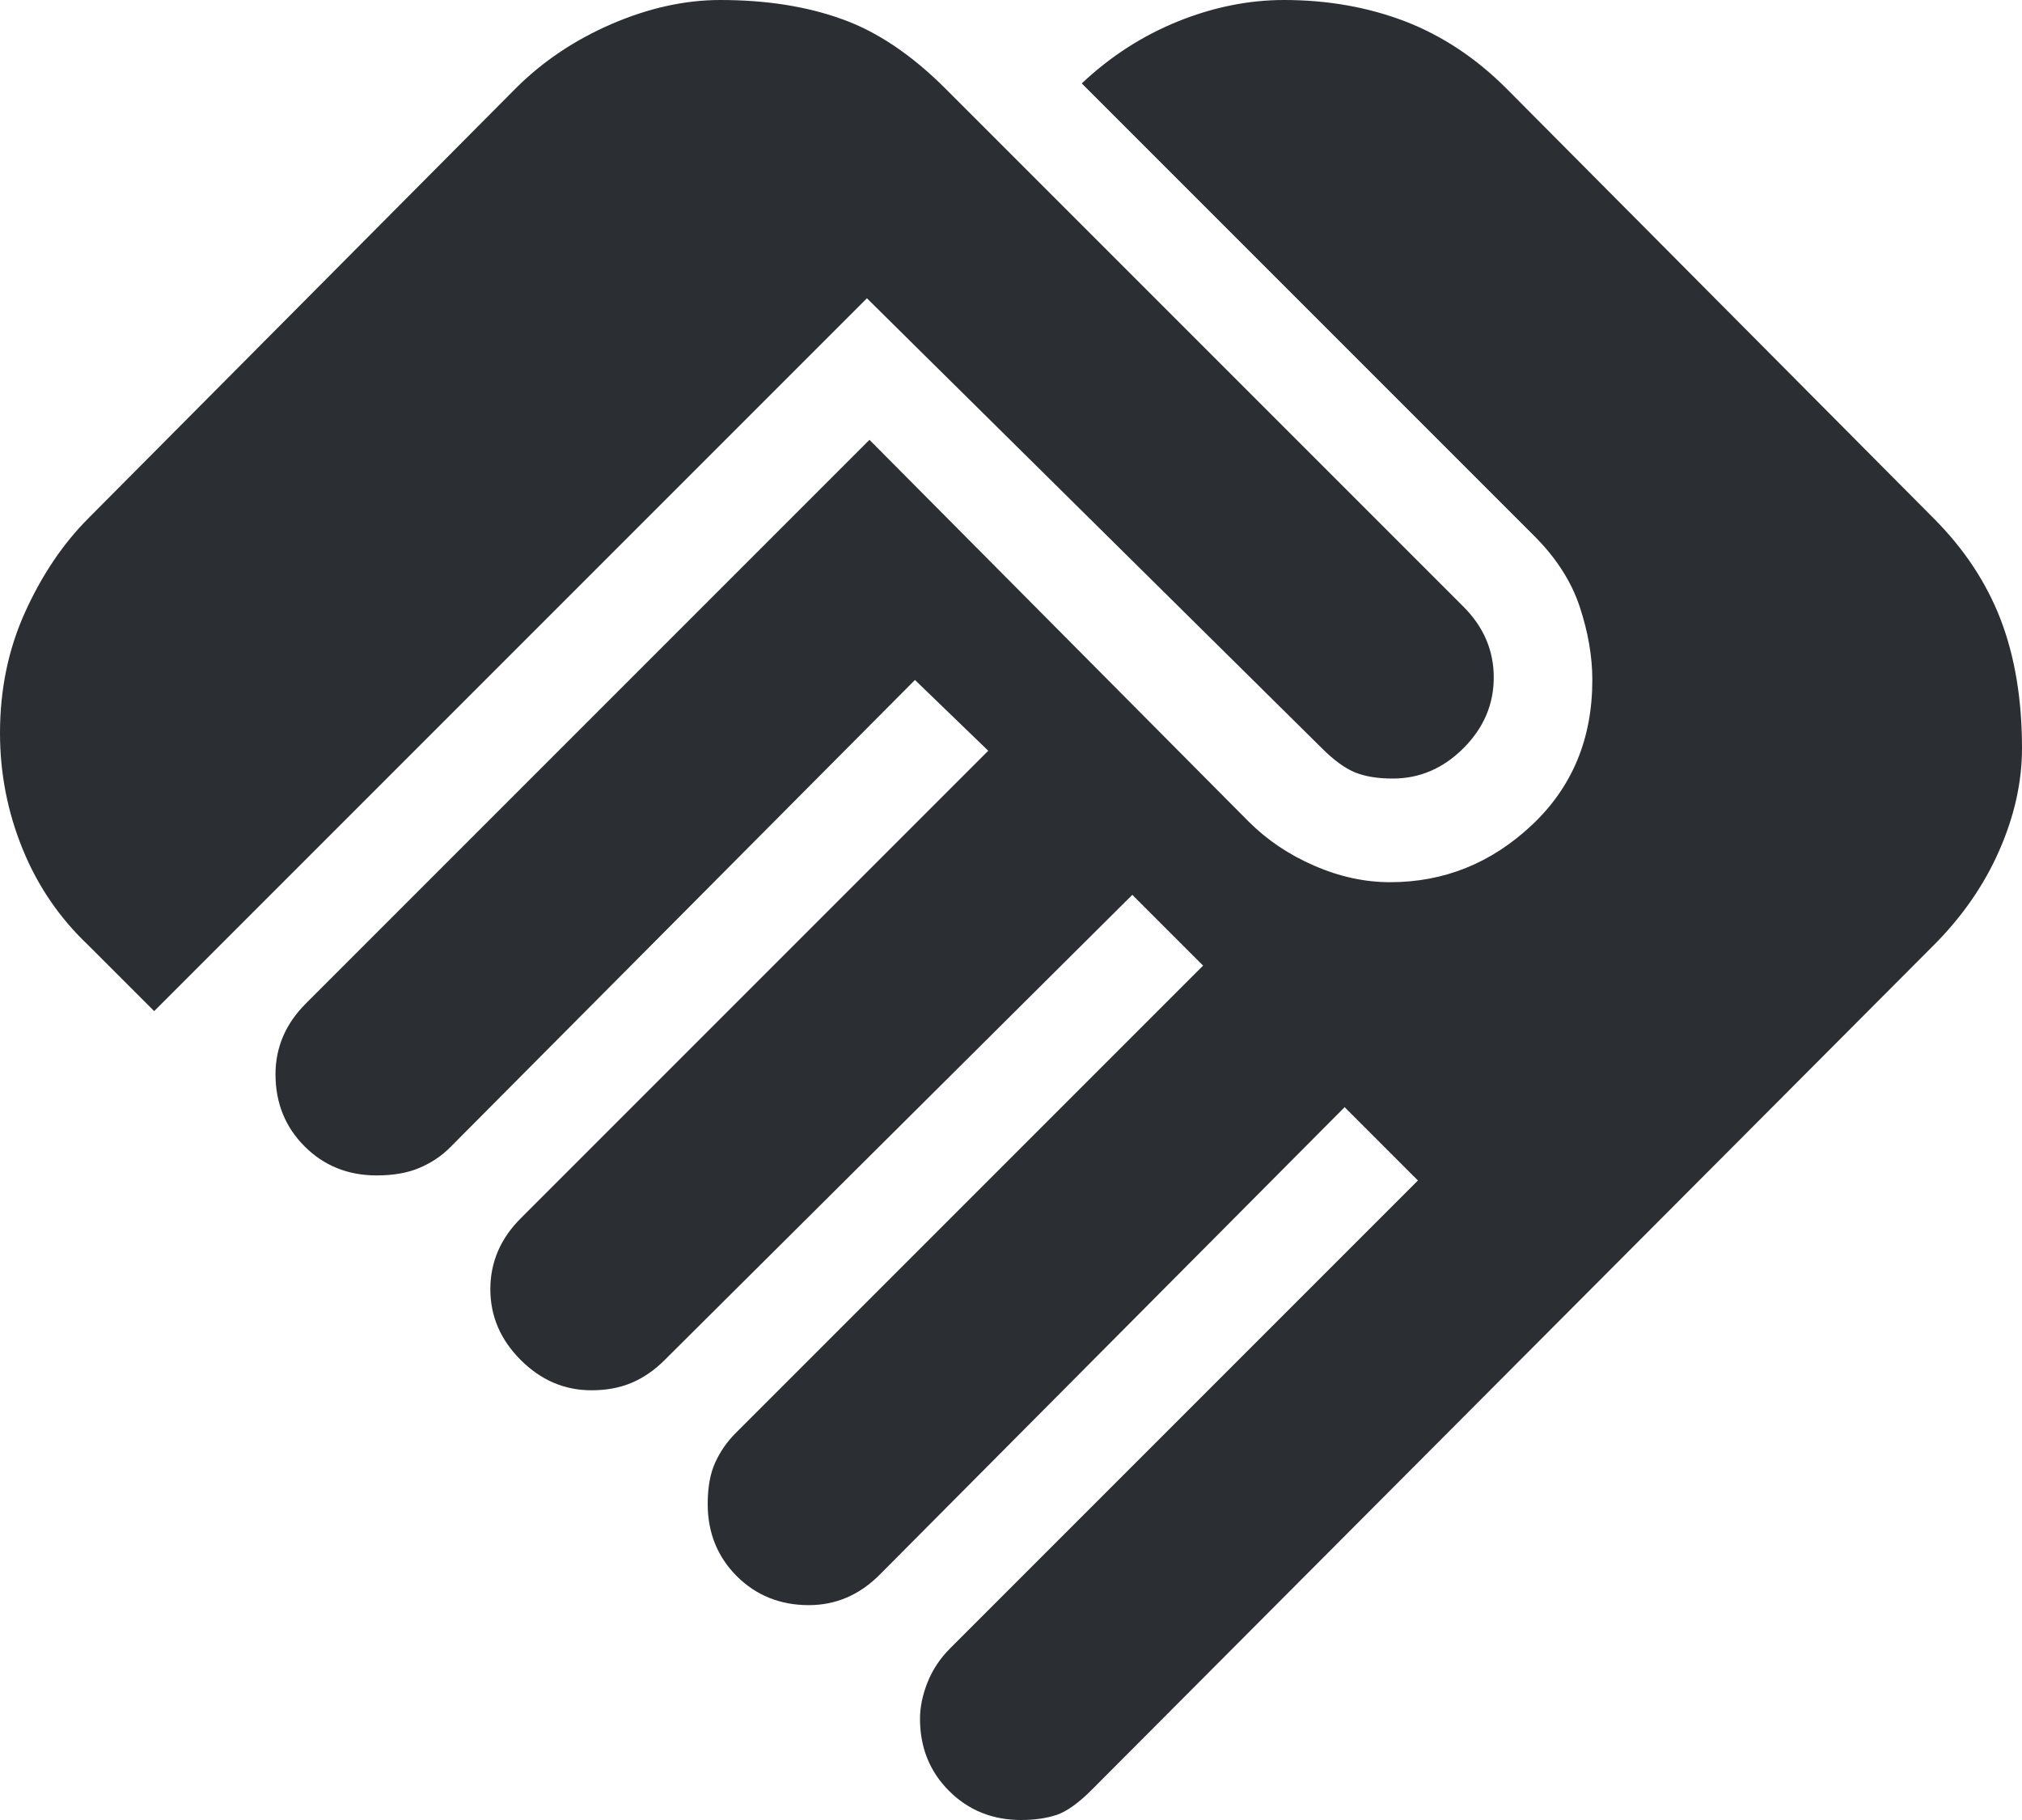 <svg width="20" height="18" viewBox="0 0 20 18" fill="none" xmlns="http://www.w3.org/2000/svg">
<path d="M10.1 18C9.817 18 9.579 17.904 9.387 17.712C9.196 17.521 9.1 17.283 9.1 17C9.1 16.883 9.125 16.762 9.175 16.637C9.225 16.512 9.3 16.4 9.4 16.3L14.025 11.675L13.3 10.95L8.7 15.575C8.6 15.675 8.492 15.75 8.375 15.8C8.258 15.85 8.133 15.875 8 15.875C7.717 15.875 7.479 15.779 7.287 15.588C7.096 15.396 7 15.158 7 14.875C7 14.708 7.025 14.571 7.075 14.463C7.125 14.354 7.192 14.258 7.275 14.175L11.9 9.55L11.2 8.85L6.575 13.45C6.475 13.55 6.367 13.625 6.25 13.675C6.133 13.725 6 13.75 5.85 13.75C5.583 13.75 5.35 13.65 5.15 13.45C4.95 13.25 4.85 13.017 4.85 12.75C4.85 12.617 4.875 12.492 4.925 12.375C4.975 12.258 5.05 12.15 5.15 12.05L9.775 7.425L9.05 6.725L4.45 11.35C4.367 11.433 4.267 11.5 4.15 11.55C4.033 11.6 3.892 11.625 3.725 11.625C3.442 11.625 3.204 11.529 3.013 11.338C2.821 11.146 2.725 10.908 2.725 10.625C2.725 10.492 2.75 10.367 2.8 10.25C2.85 10.133 2.925 10.025 3.025 9.925L8.6 4.35L12.35 8.125C12.533 8.308 12.75 8.454 13 8.562C13.25 8.671 13.5 8.725 13.75 8.725C14.283 8.725 14.75 8.537 15.15 8.162C15.55 7.787 15.75 7.308 15.75 6.725C15.75 6.492 15.708 6.25 15.625 6C15.542 5.75 15.392 5.517 15.175 5.3L10.7 0.825C10.983 0.558 11.3 0.354 11.65 0.212C12 0.071 12.35 0 12.7 0C13.133 0 13.533 0.071 13.9 0.212C14.267 0.354 14.6 0.575 14.9 0.875L19.125 5.125C19.425 5.425 19.646 5.758 19.788 6.125C19.929 6.492 20 6.917 20 7.4C20 7.733 19.925 8.071 19.775 8.412C19.625 8.754 19.408 9.067 19.125 9.35L10.8 17.7C10.667 17.833 10.55 17.917 10.45 17.95C10.35 17.983 10.233 18 10.1 18ZM1.525 10L0.875 9.35C0.592 9.083 0.375 8.767 0.225 8.4C0.075 8.033 0 7.65 0 7.25C0 6.817 0.083 6.417 0.25 6.05C0.417 5.683 0.625 5.375 0.875 5.125L5.1 0.875C5.367 0.608 5.683 0.396 6.05 0.237C6.417 0.079 6.775 0 7.125 0C7.575 0 7.975 0.062 8.325 0.188C8.675 0.312 9.017 0.542 9.35 0.875L14.475 6C14.575 6.1 14.65 6.208 14.7 6.325C14.75 6.442 14.775 6.567 14.775 6.7C14.775 6.967 14.675 7.2 14.475 7.4C14.275 7.6 14.042 7.7 13.775 7.7C13.625 7.7 13.5 7.679 13.4 7.638C13.3 7.596 13.192 7.517 13.075 7.4L8.575 2.95L1.525 10Z" fill="#2B2E33"/>
</svg>
